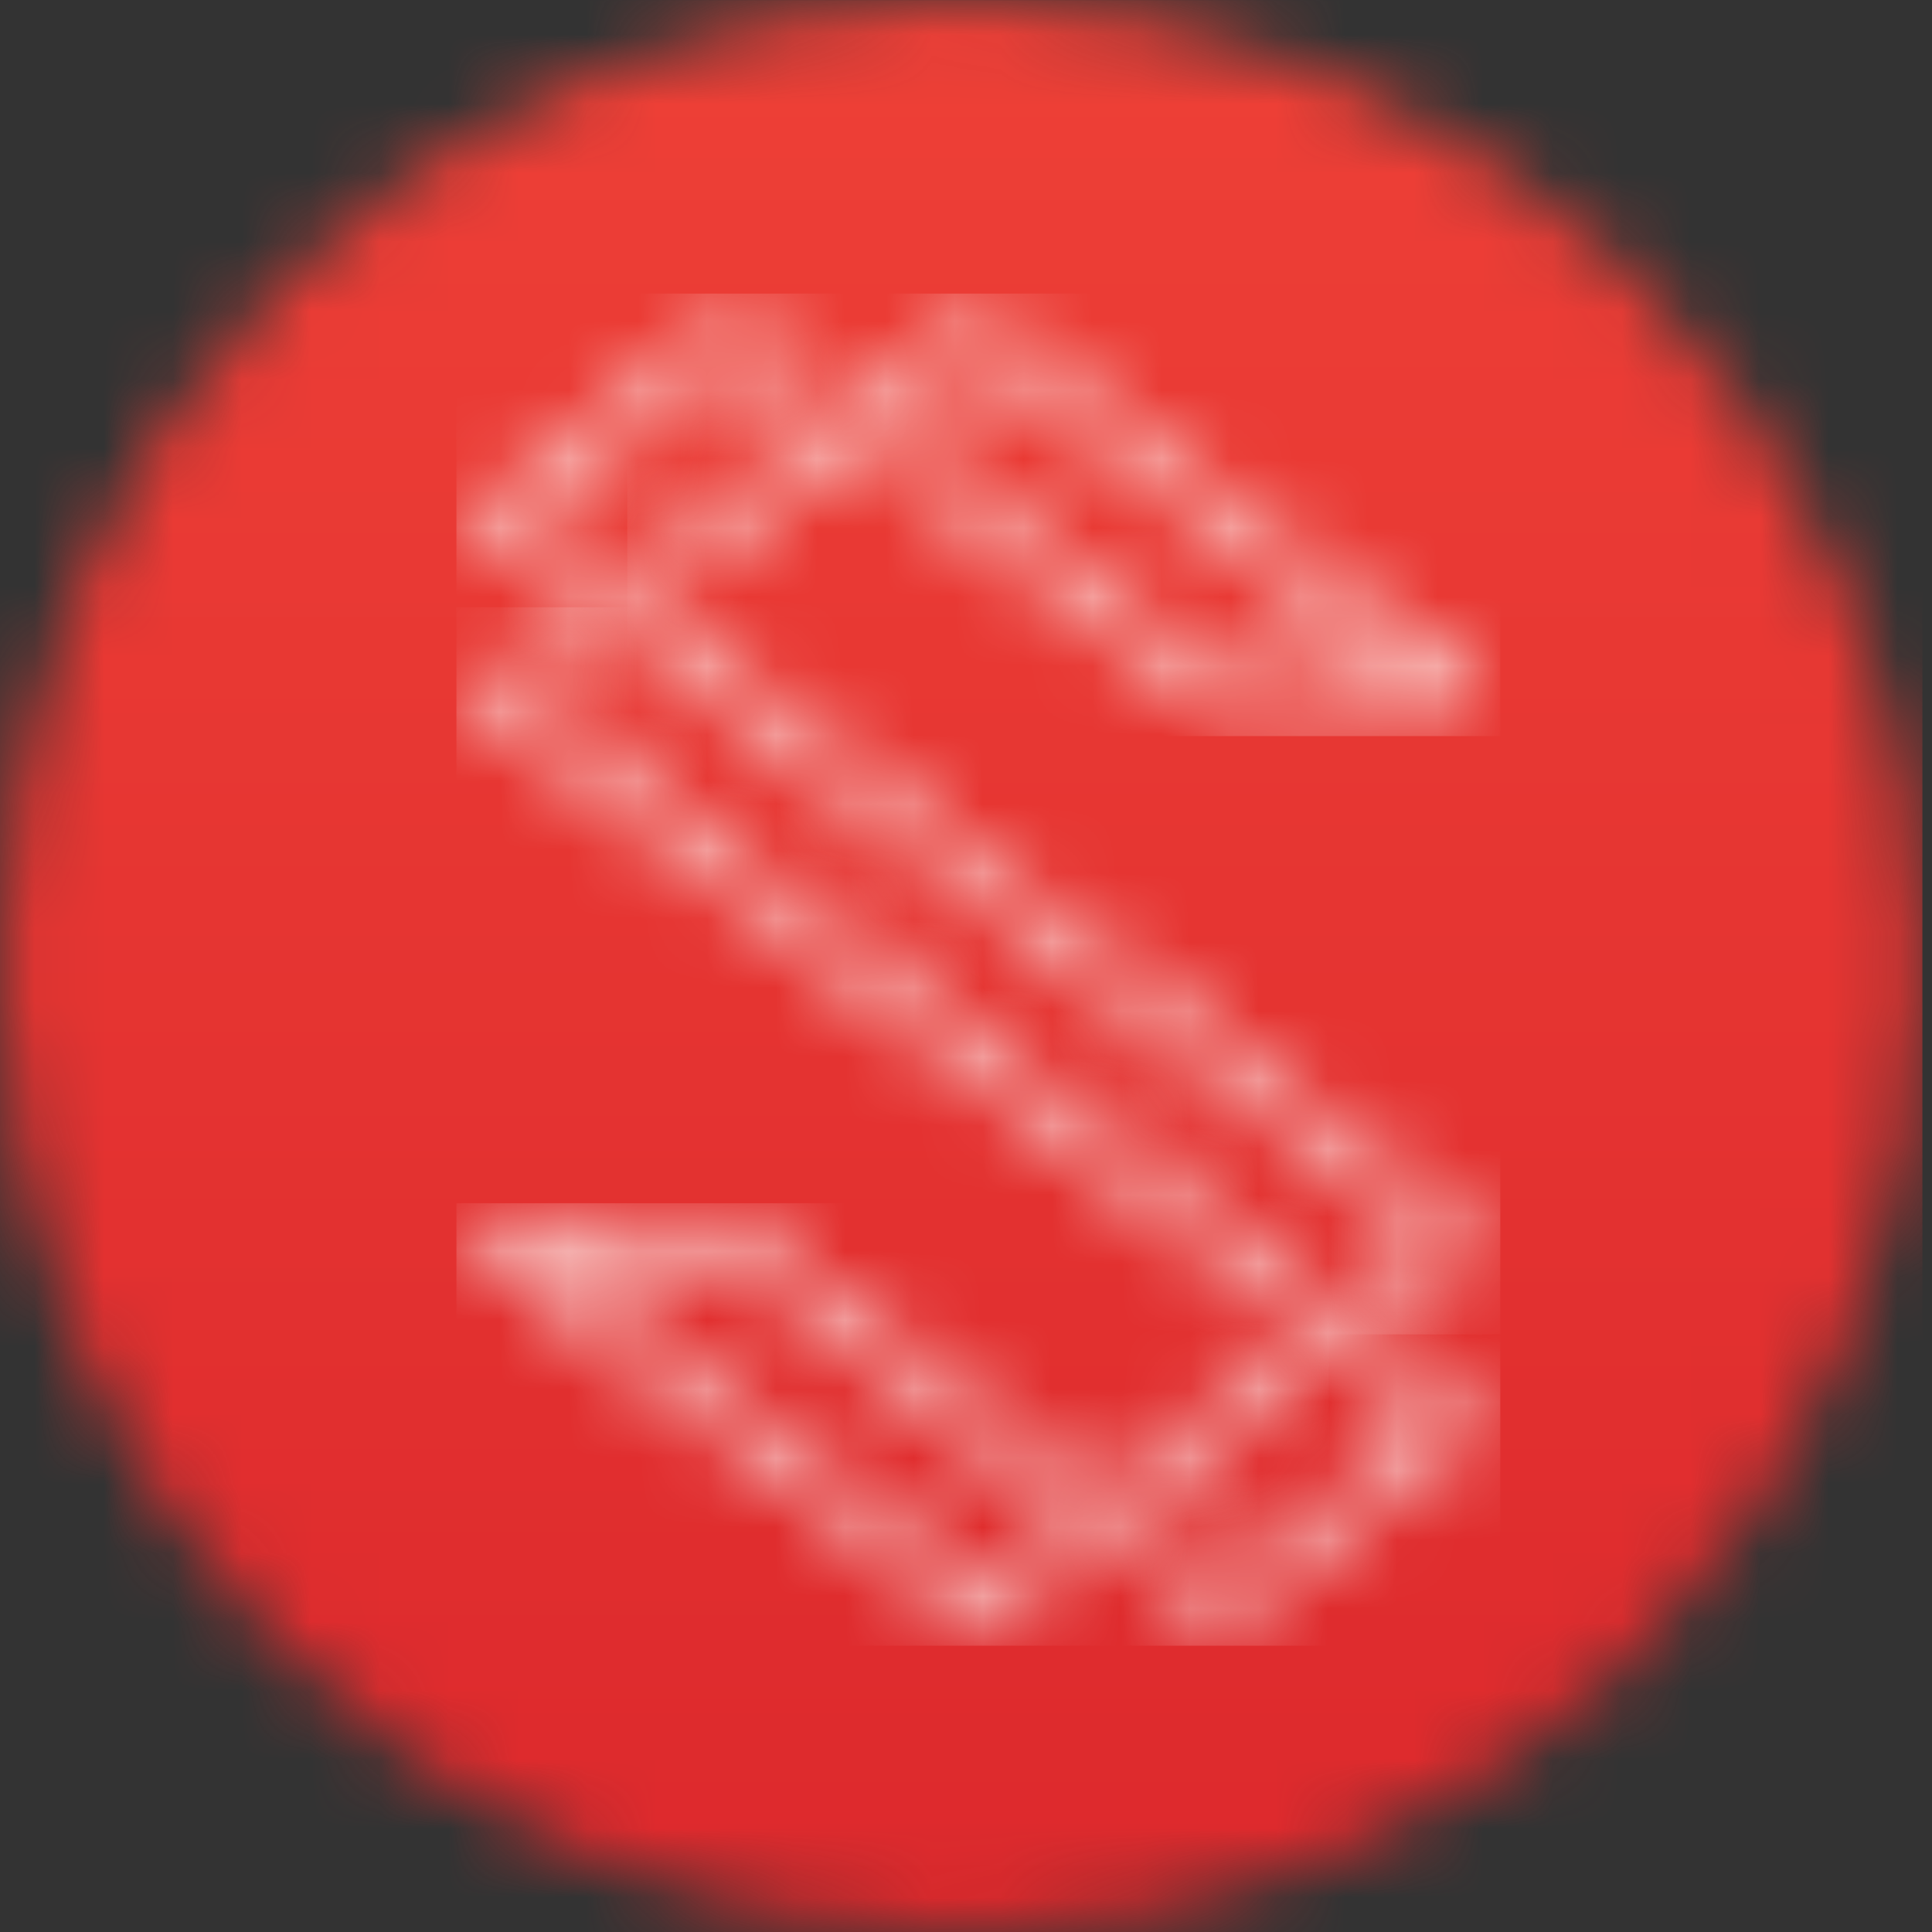 <svg xmlns="http://www.w3.org/2000/svg" xmlns:xlink="http://www.w3.org/1999/xlink" width="28" height="28" version="1.1" viewBox="0 0 28 28"><rect x="0" y="0" width="28" height="28" fill="#333333" stroke="none"/><title>sub</title><desc>Created with Sketch.</desc><defs><path id="path-1" d="M0,14.001 C0,6.268 6.237,0.001 13.931,0.001 C21.623,0.001 27.86,6.268 27.86,14.001 C27.86,21.731 21.623,28 13.931,28 C6.237,28 0,21.731 0,14.001 Z"/><linearGradient id="linearGradient-3" x1=".001%" x2=".001%" y1="-.001%" y2="256.407%"><stop offset="0%" stop-color="#EE4037"/><stop offset="100%" stop-color="#C1041B"/></linearGradient><path id="path-4" d="M4.714,0.501 L0.195,3.908 C0.1,3.98 0.079,4.118 0.151,4.216 C0.224,4.311 0.362,4.332 0.457,4.259 L4.846,0.953 L11.184,5.73 L8.417,5.73 L3.884,2.314 C3.788,2.242 3.65,2.261 3.577,2.358 C3.505,2.455 3.525,2.593 3.621,2.666 L8.212,6.125 C8.25,6.154 8.295,6.17 8.343,6.17 L11.841,6.17 C11.935,6.17 12.019,6.11 12.048,6.019 C12.078,5.93 12.047,5.831 11.972,5.775 L4.977,0.501 C4.938,0.472 4.892,0.457 4.846,0.457 C4.799,0.457 4.753,0.472 4.714,0.501 Z"/><path id="path-6" d="M1.278,0.381 L0.311,1.108 C0.257,1.149 0.225,1.214 0.225,1.283 C0.225,1.352 0.257,1.418 0.311,1.459 L14.069,11.829 L10.936,14.191 L10.056,13.528 C9.959,13.455 9.823,13.475 9.75,13.571 C9.678,13.669 9.697,13.807 9.793,13.879 L10.804,14.641 C10.844,14.67 10.89,14.685 10.936,14.685 C10.982,14.685 11.028,14.67 11.066,14.641 L14.565,12.005 C14.62,11.964 14.653,11.898 14.653,11.829 C14.653,11.761 14.62,11.694 14.565,11.654 L0.807,1.283 L1.539,0.731 C1.636,0.659 1.656,0.521 1.583,0.424 C1.541,0.367 1.475,0.335 1.408,0.335 C1.363,0.335 1.316,0.351 1.278,0.381 Z"/><path id="path-8" d="M0.443,0.158 C0.349,0.158 0.264,0.218 0.235,0.308 C0.205,0.398 0.236,0.497 0.311,0.554 L7.307,5.827 C7.345,5.856 7.392,5.87 7.438,5.87 C7.484,5.87 7.53,5.856 7.569,5.827 L12.079,2.427 C12.176,2.354 12.196,2.216 12.122,2.119 C12.051,2.022 11.914,2.003 11.817,2.075 L7.438,5.376 L1.099,0.598 L3.869,0.598 L8.349,3.976 C8.446,4.049 8.582,4.029 8.656,3.931 C8.728,3.834 8.709,3.697 8.612,3.624 L4.071,0.203 C4.034,0.173 3.987,0.158 3.94,0.158 L0.443,0.158 Z"/><path id="path-10" d="M3.809,0.501 L0.312,3.139 C0.257,3.179 0.225,3.244 0.225,3.313 C0.225,3.383 0.257,3.448 0.312,3.489 L14.069,13.859 L13.291,14.445 C13.195,14.519 13.175,14.655 13.249,14.754 C13.29,14.81 13.357,14.841 13.422,14.841 C13.469,14.841 13.514,14.827 13.553,14.797 L14.565,14.035 C14.62,13.994 14.652,13.928 14.652,13.859 C14.652,13.789 14.62,13.725 14.565,13.684 L0.807,3.313 L3.94,0.952 L4.902,1.676 C4.999,1.749 5.135,1.73 5.209,1.632 C5.28,1.536 5.261,1.398 5.164,1.326 L4.071,0.501 C4.033,0.472 3.986,0.457 3.94,0.457 C3.894,0.457 3.848,0.472 3.809,0.501 Z"/></defs><g id="Wallet" fill="none" fill-rule="evenodd" stroke="none" stroke-width="1"><g id="Desktop" transform="translate(-224, -297)"><g id="Stacked-Group-3" transform="translate(74, 297)"><g id="sub" transform="translate(150, 0)"><g id="Group-3"><g id="Fill-1-Clipped"><mask id="mask-2" fill="#fff"><use xlink:href="#path-1"/></mask><polygon id="Fill-1" fill="url(#linearGradient-3)" fill-rule="nonzero" points="0 28 27.861 28 27.861 .001 0 .001" mask="url(#mask-2)"/></g></g><g id="S" transform="translate(6.222, 3.889)"><g id="Group-8" transform="translate(3.111, 0.259)"><g id="Fill-6-Clipped"><mask id="mask-5" fill="#fff"><use xlink:href="#path-4"/></mask><polygon id="Fill-6" fill="#FFFFFE" fill-rule="nonzero" points="-.242 6.52 12.41 6.52 12.41 .107 -.242 .107" mask="url(#mask-5)"/></g></g><g id="Group-11" transform="translate(0.519, 4.926)"><g id="Fill-9-Clipped"><mask id="mask-7" fill="#fff"><use xlink:href="#path-6"/></mask><polygon id="Fill-9" fill="#FFFFFE" fill-rule="nonzero" points="-.126 15.036 15.002 15.036 15.002 -.014 -.126 -.014" mask="url(#mask-7)"/></g></g><g id="Group-14" transform="translate(0.519, 13.741)"><g id="Fill-12-Clipped"><mask id="mask-9" fill="#fff"><use xlink:href="#path-8"/></mask><polygon id="Fill-12" fill="#FFFFFE" fill-rule="nonzero" points="-.126 6.221 12.518 6.221 12.518 -.192 -.126 -.192" mask="url(#mask-9)"/></g></g><g id="Group-17" transform="translate(0.519, 0.259)"><g id="Fill-15-Clipped"><mask id="mask-11" fill="#fff"><use xlink:href="#path-10"/></mask><polygon id="Fill-15" fill="#FFFFFE" fill-rule="nonzero" points="-.126 15.191 15.002 15.191 15.002 .107 -.126 .107" mask="url(#mask-11)"/></g></g></g></g></g></g></g></svg>
